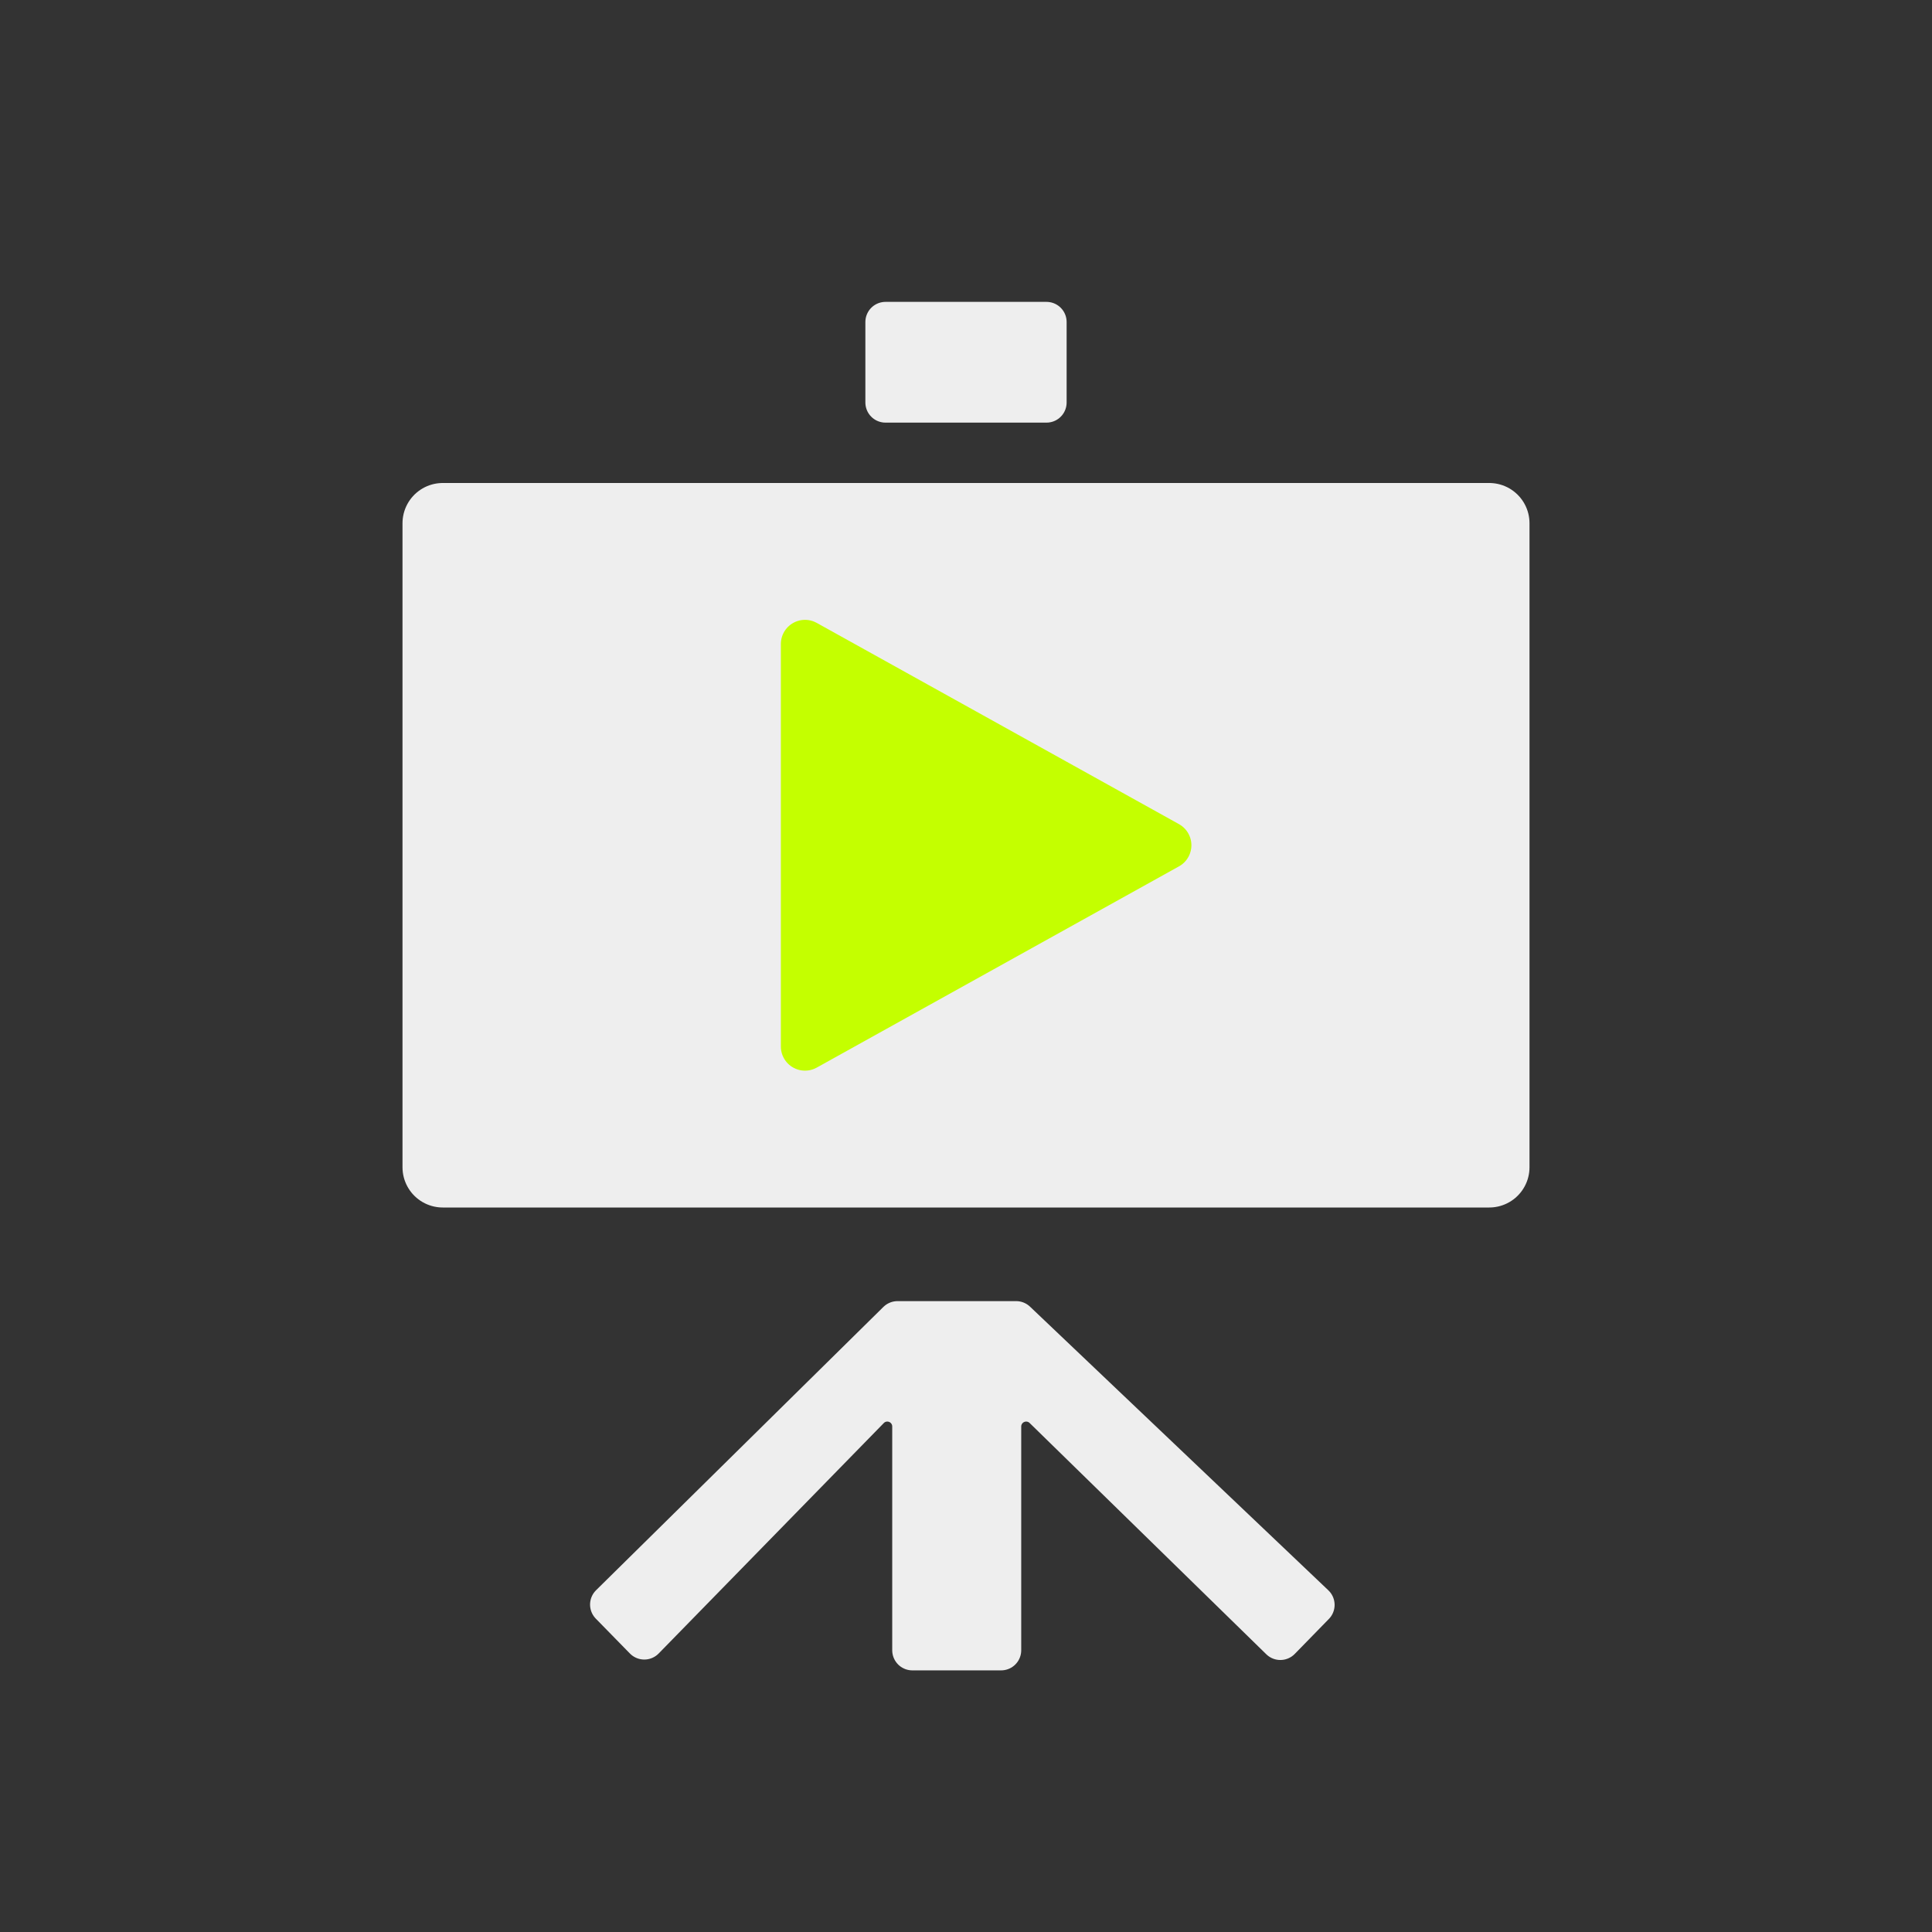<svg width="48" height="48" viewBox="0 0 48 48" fill="none" xmlns="http://www.w3.org/2000/svg">
<rect x="0" y="0" width="48" height="48" fill="#333333" stroke="none"/>
<path d="M37 13H11V29H37V13Z" fill="#EEEEEE" stroke="#EEEEEE" stroke-width="2" stroke-linejoin="round"/>
<path d="M31.81 40.742L25.93 34.996C25.75 34.821 25.484 34.77 25.253 34.868C25.022 34.965 24.872 35.191 24.872 35.441V41H22.667V35.441C22.667 35.188 22.514 34.96 22.28 34.865C22.046 34.769 21.776 34.825 21.6 35.006L16.007 40.731L15.16 39.865L22.299 32.826H25.246L32.658 39.873L31.81 40.742Z" fill="#EEEEEE" stroke="#EEEEEE" stroke-linejoin="round"/>
<path d="M26 8H22V10H26V8Z" fill="#EEEEEE" stroke="#EEEEEE" stroke-linejoin="round"/>
<path d="M20 16L29 21L20 26V16Z" fill="#C4FF00" stroke="#C4FF00" stroke-width="1.2" stroke-linejoin="round"/>
</svg>
